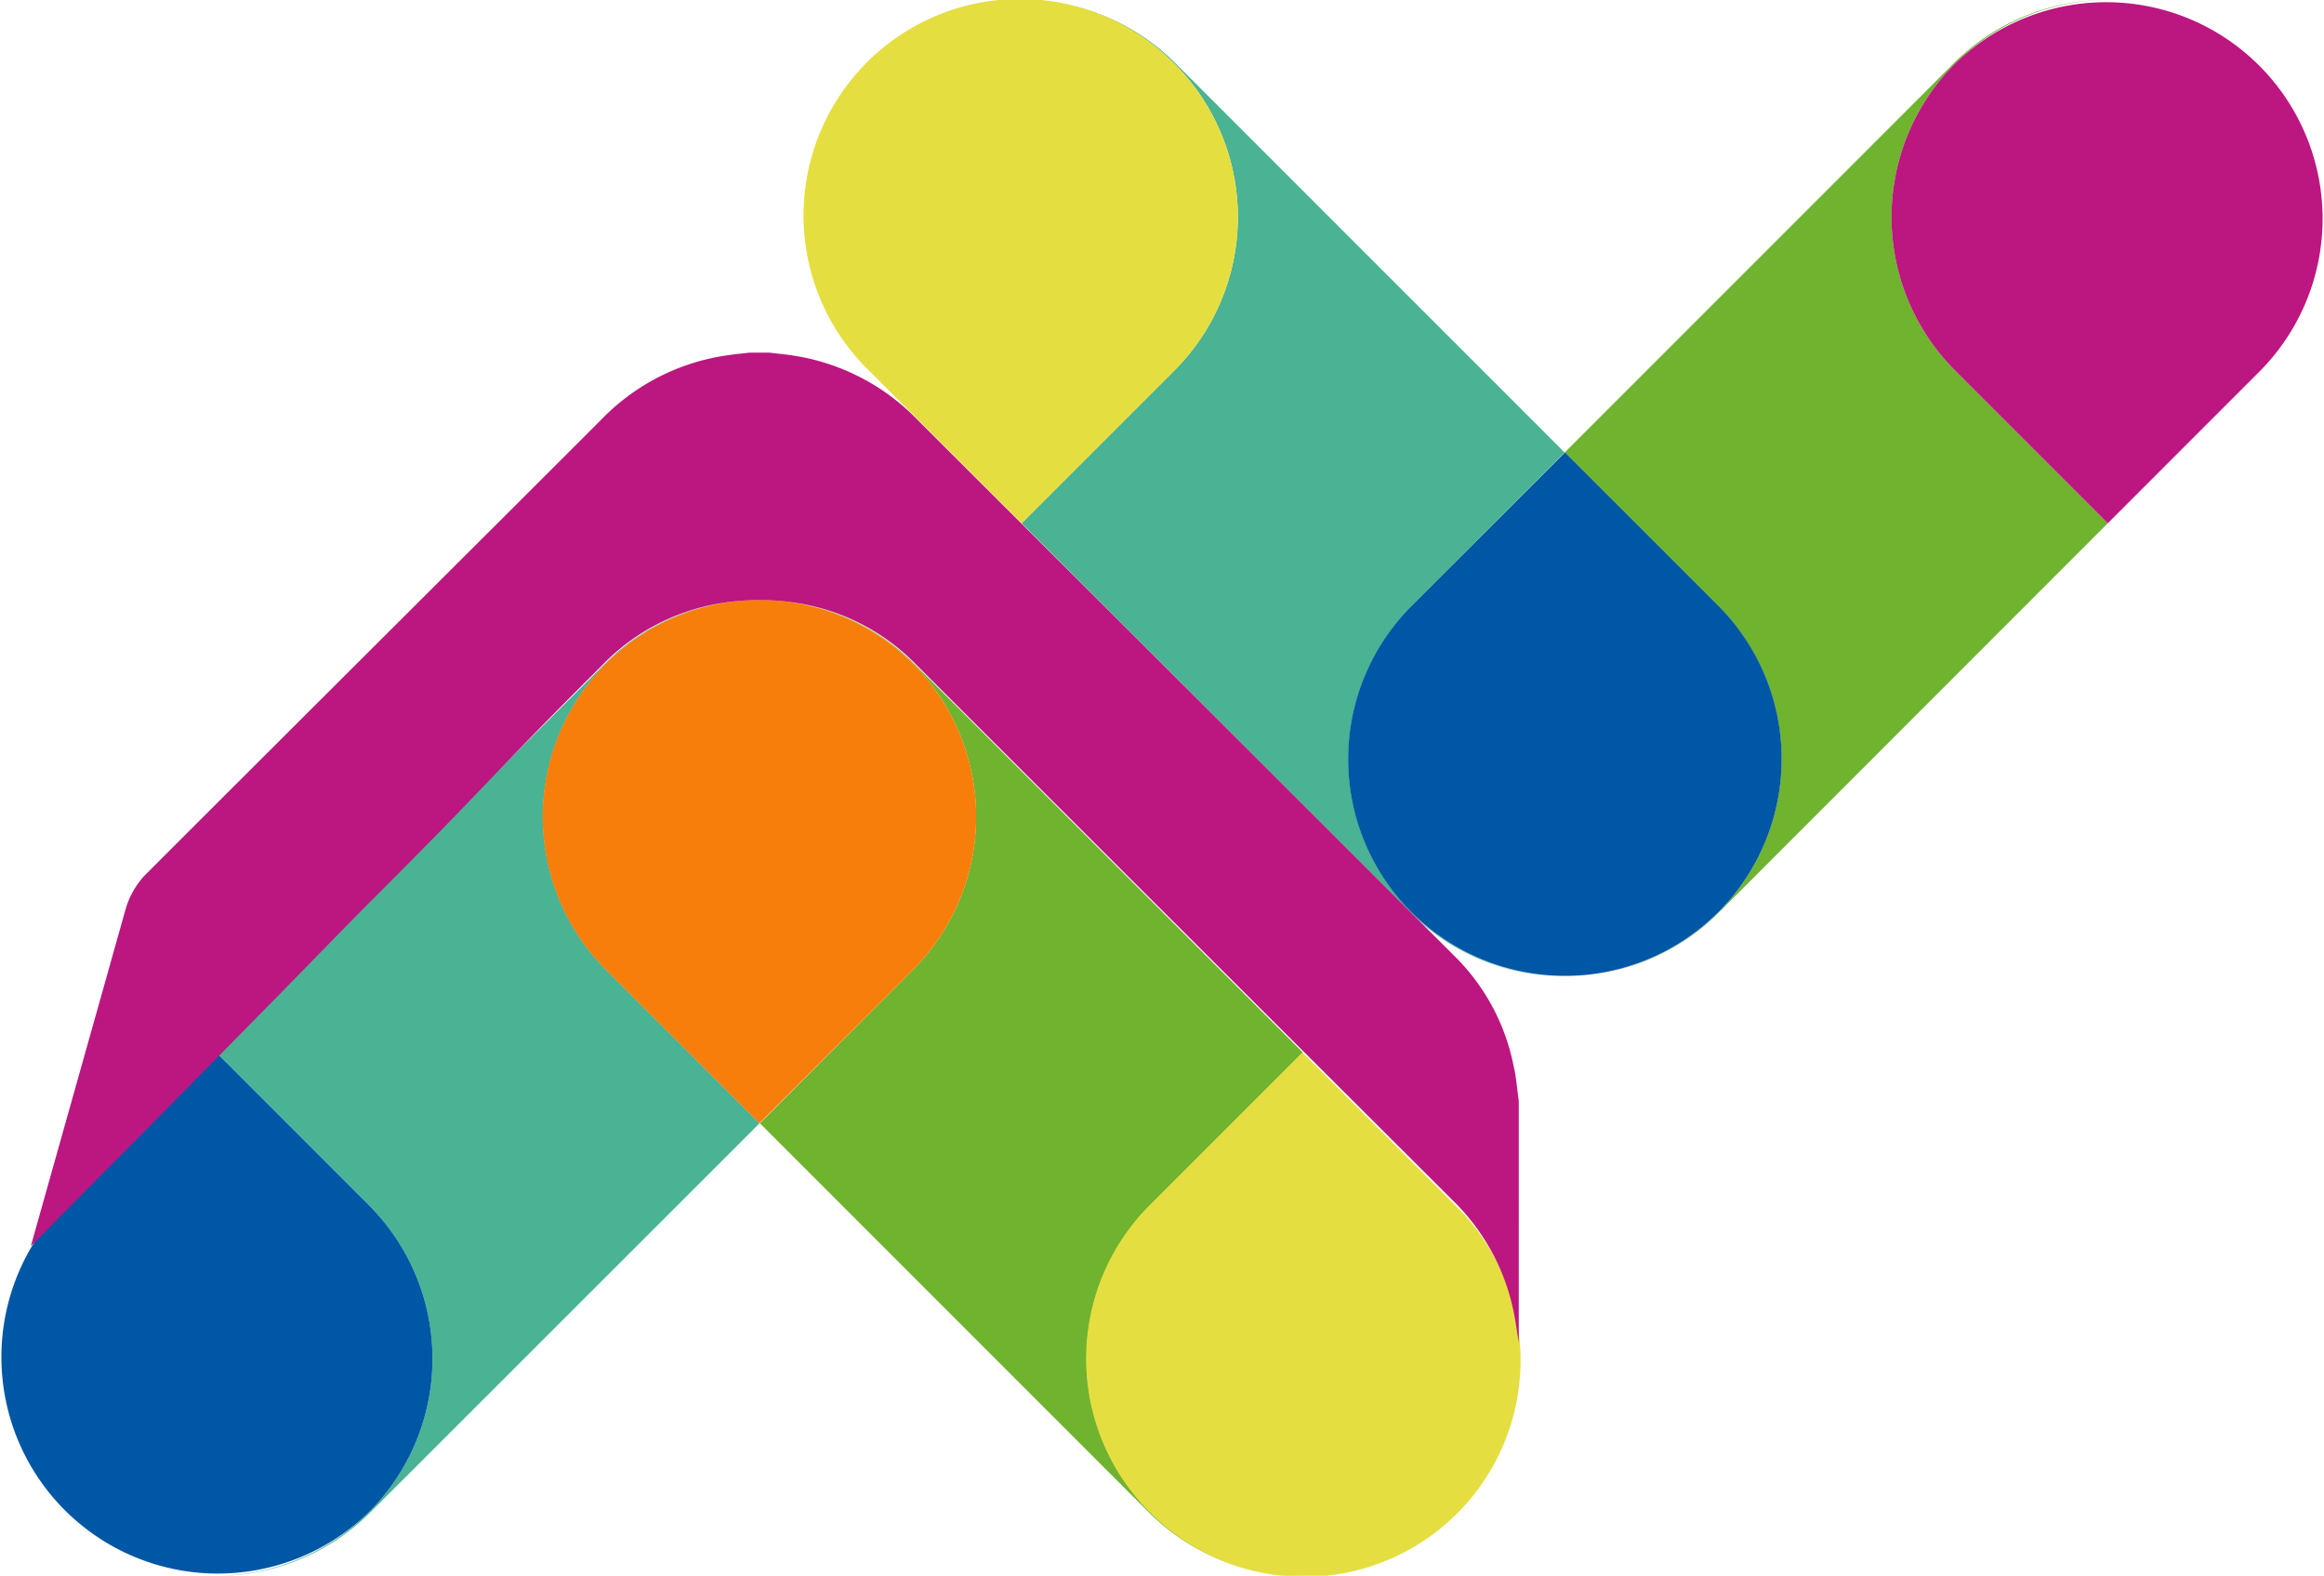 <svg xmlns="http://www.w3.org/2000/svg" xmlns:xlink="http://www.w3.org/1999/xlink" width="37.693" height="25.552" viewBox="0 0 37.693 25.552">
  <defs>
    <clipPath id="clip-path">
      <rect id="Retângulo_4229" data-name="Retângulo 4229" width="37.693" height="25.552" transform="translate(0 0)" fill="none"/>
    </clipPath>
  </defs>
  <g id="bg_tidebatemp" transform="translate(0 0)">
    <g id="Grupo_5116" data-name="Grupo 5116" clip-path="url(#clip-path)">
      <path id="Caminho_12852" data-name="Caminho 12852" d="M22.9,14.8h0a3.51,3.51,0,0,0,2.482,1.031,3.506,3.506,0,0,1-2.5-1.031L16.57,8.485l2.476-2.476A3.52,3.52,0,0,0,16.57,0a3.508,3.508,0,0,1,2.5,1.031l6.306,6.306L22.9,9.819a3.519,3.519,0,0,0,0,4.978" fill="#49b394"/>
      <path id="Caminho_12853" data-name="Caminho 12853" d="M19.046,1.031a3.519,3.519,0,0,1,0,4.978L16.57,8.485,14.094,6.009a3.511,3.511,0,1,1,4.952-4.978Z" fill="#e5de40"/>
      <path id="Caminho_12854" data-name="Caminho 12854" d="M34.186,0A3.52,3.52,0,0,0,31.71,6.009l2.476,2.476L27.874,14.8a3.509,3.509,0,0,1-2.5,1.031A3.52,3.52,0,0,0,27.86,9.819L25.378,7.337l6.306-6.306A3.51,3.51,0,0,1,34.186,0" fill="#70b32f"/>
      <path id="Caminho_12855" data-name="Caminho 12855" d="M27.861,14.8h0A3.515,3.515,0,0,1,22.9,9.819l2.482-2.482,2.483,2.482a3.519,3.519,0,0,1,0,4.978" fill="#0057a5"/>
      <path id="Caminho_12856" data-name="Caminho 12856" d="M31.71,1.031h0a3.511,3.511,0,0,1,4.952,4.978L34.186,8.485,31.71,6.009a3.519,3.519,0,0,1,0-4.978" fill="#bc1680"/>
      <path id="Caminho_12857" data-name="Caminho 12857" d="M14.8,10.755h0a3.51,3.51,0,0,0-2.482-1.031,3.506,3.506,0,0,1,2.5,1.031l6.313,6.312-2.476,2.476a3.52,3.52,0,0,0,2.476,6.009,3.508,3.508,0,0,1-2.5-1.031l-6.306-6.306L14.8,15.733a3.519,3.519,0,0,0,0-4.978" fill="#70b32f"/>
      <path id="Caminho_12858" data-name="Caminho 12858" d="M18.647,24.521a3.519,3.519,0,0,1,0-4.978l2.476-2.476L23.6,19.543a3.511,3.511,0,1,1-4.952,4.978Z" fill="#e5de40"/>
      <path id="Caminho_12859" data-name="Caminho 12859" d="M3.507,25.552a3.52,3.52,0,0,0,2.476-6.009L3.507,17.067l6.312-6.312a3.509,3.509,0,0,1,2.5-1.031,3.52,3.52,0,0,0-2.482,6.009l2.482,2.482L6.009,24.521a3.51,3.51,0,0,1-2.5,1.031" fill="#49b394"/>
      <path id="Caminho_12860" data-name="Caminho 12860" d="M9.833,10.755h0A3.515,3.515,0,0,1,14.8,15.733l-2.483,2.482L9.833,15.733a3.519,3.519,0,0,1,0-4.978" fill="#f77e0b"/>
      <path id="Caminho_12861" data-name="Caminho 12861" d="M5.983,24.521h0a3.511,3.511,0,0,1-4.952-4.978l2.476-2.476,2.476,2.476a3.519,3.519,0,0,1,0,4.978" fill="#0057a5"/>
      <path id="Caminho_12862" data-name="Caminho 12862" d="M24.559,17.337a3.436,3.436,0,0,0-.982-1.847L17.9,9.819Q16.386,8.31,14.873,6.8a3.537,3.537,0,0,0-2.012-1.035c-.129-.02-.26-.032-.389-.047h-.314c-.13.015-.26.027-.389.047A3.536,3.536,0,0,0,9.756,6.8c-.966.969-5.386,5.372-7.408,7.394a1.364,1.364,0,0,0-.307.536L.5,20.206c4.685-4.724,4.81-4.889,5.552-5.631,1.892-1.888,1.823-1.9,3.713-3.786a3.444,3.444,0,0,1,1.875-1,3.919,3.919,0,0,1,1.355,0,3.443,3.443,0,0,1,1.876,1q2.835,2.834,5.673,5.665l3.018,3.011a3.5,3.5,0,0,1,.987,1.8c.035.168.056.339.084.509V17.857c-.023-.173-.039-.348-.071-.52" fill="#bc1680"/>
    </g>
  </g>
</svg>
